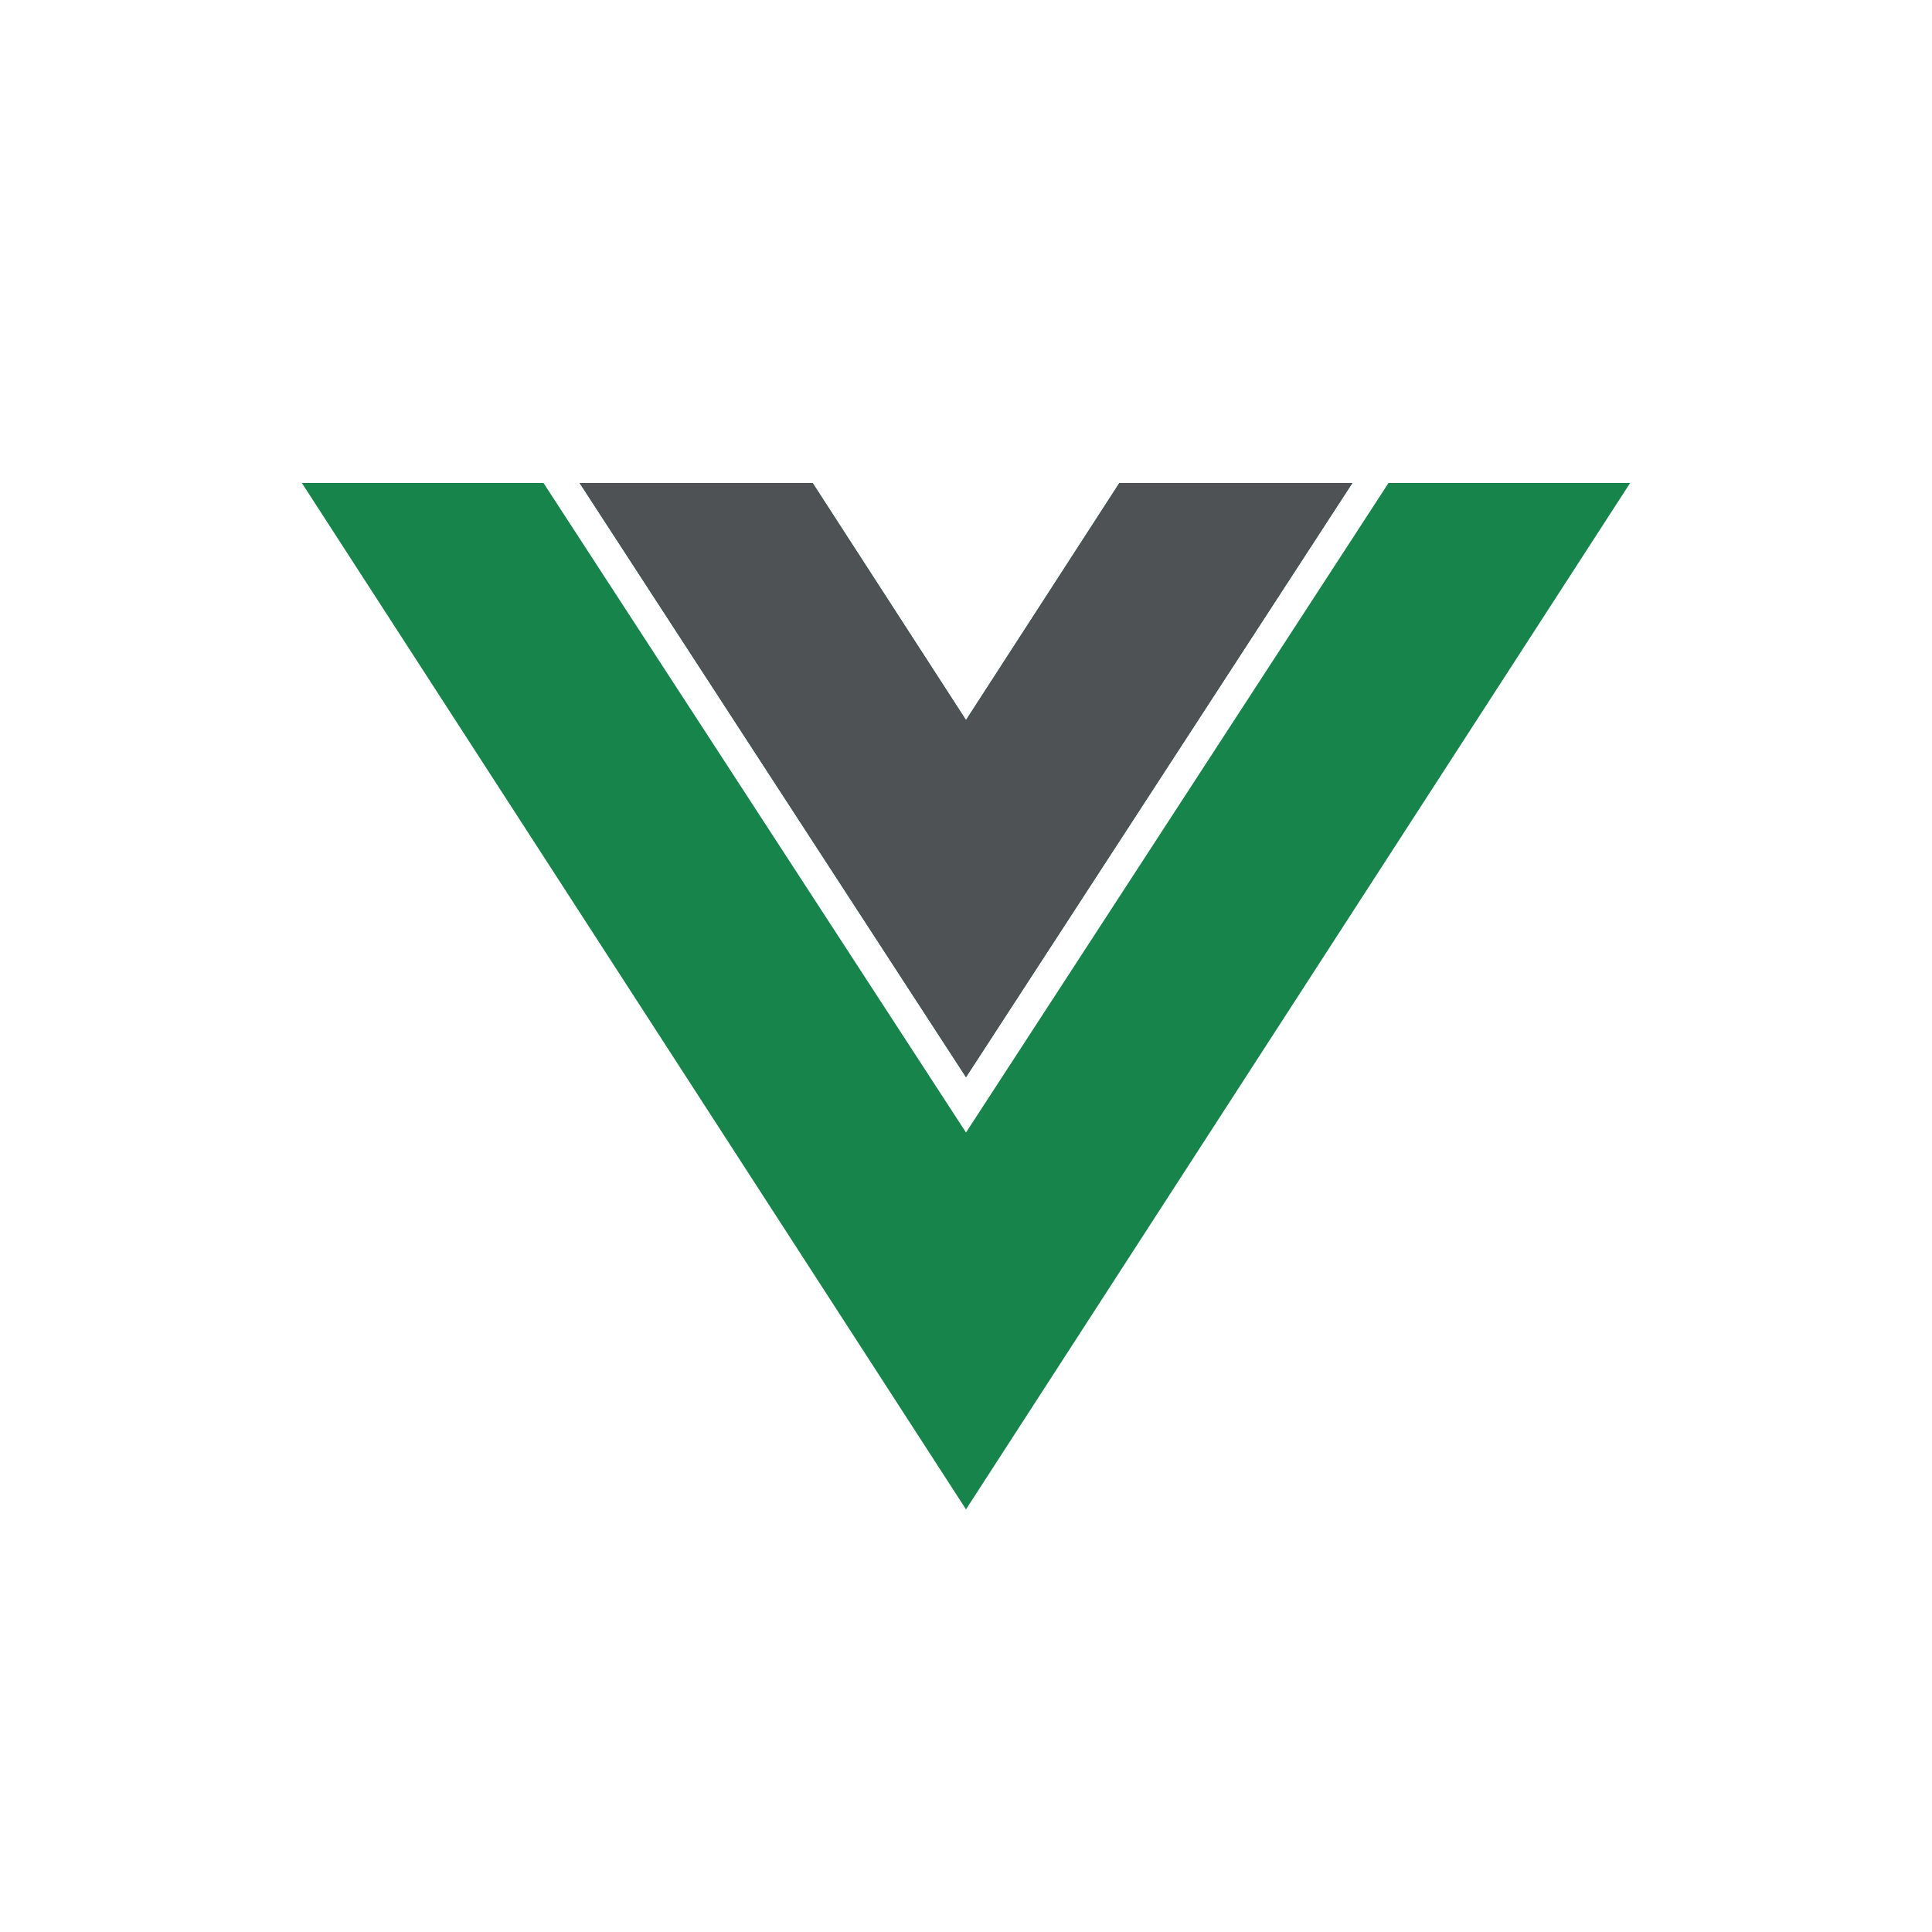 <svg width="16" height="16" viewBox="0 0 16 16" fill="none" xmlns="http://www.w3.org/2000/svg">
<path fill-rule="evenodd" clip-rule="evenodd" d="M4.501 4H2.5L8 12.5L13.5 4H11.499L8 9.379L4.501 4ZM11.2 4H9.27L8 5.963L6.73 4H4.8L8 8.921L11.2 4Z" fill="#17844B"/>
<path fill-rule="evenodd" clip-rule="evenodd" d="M11.2 4H9.27L8 5.963L6.73 4H4.8L8 8.921L11.2 4Z" fill="#4E5254"/>
</svg>
